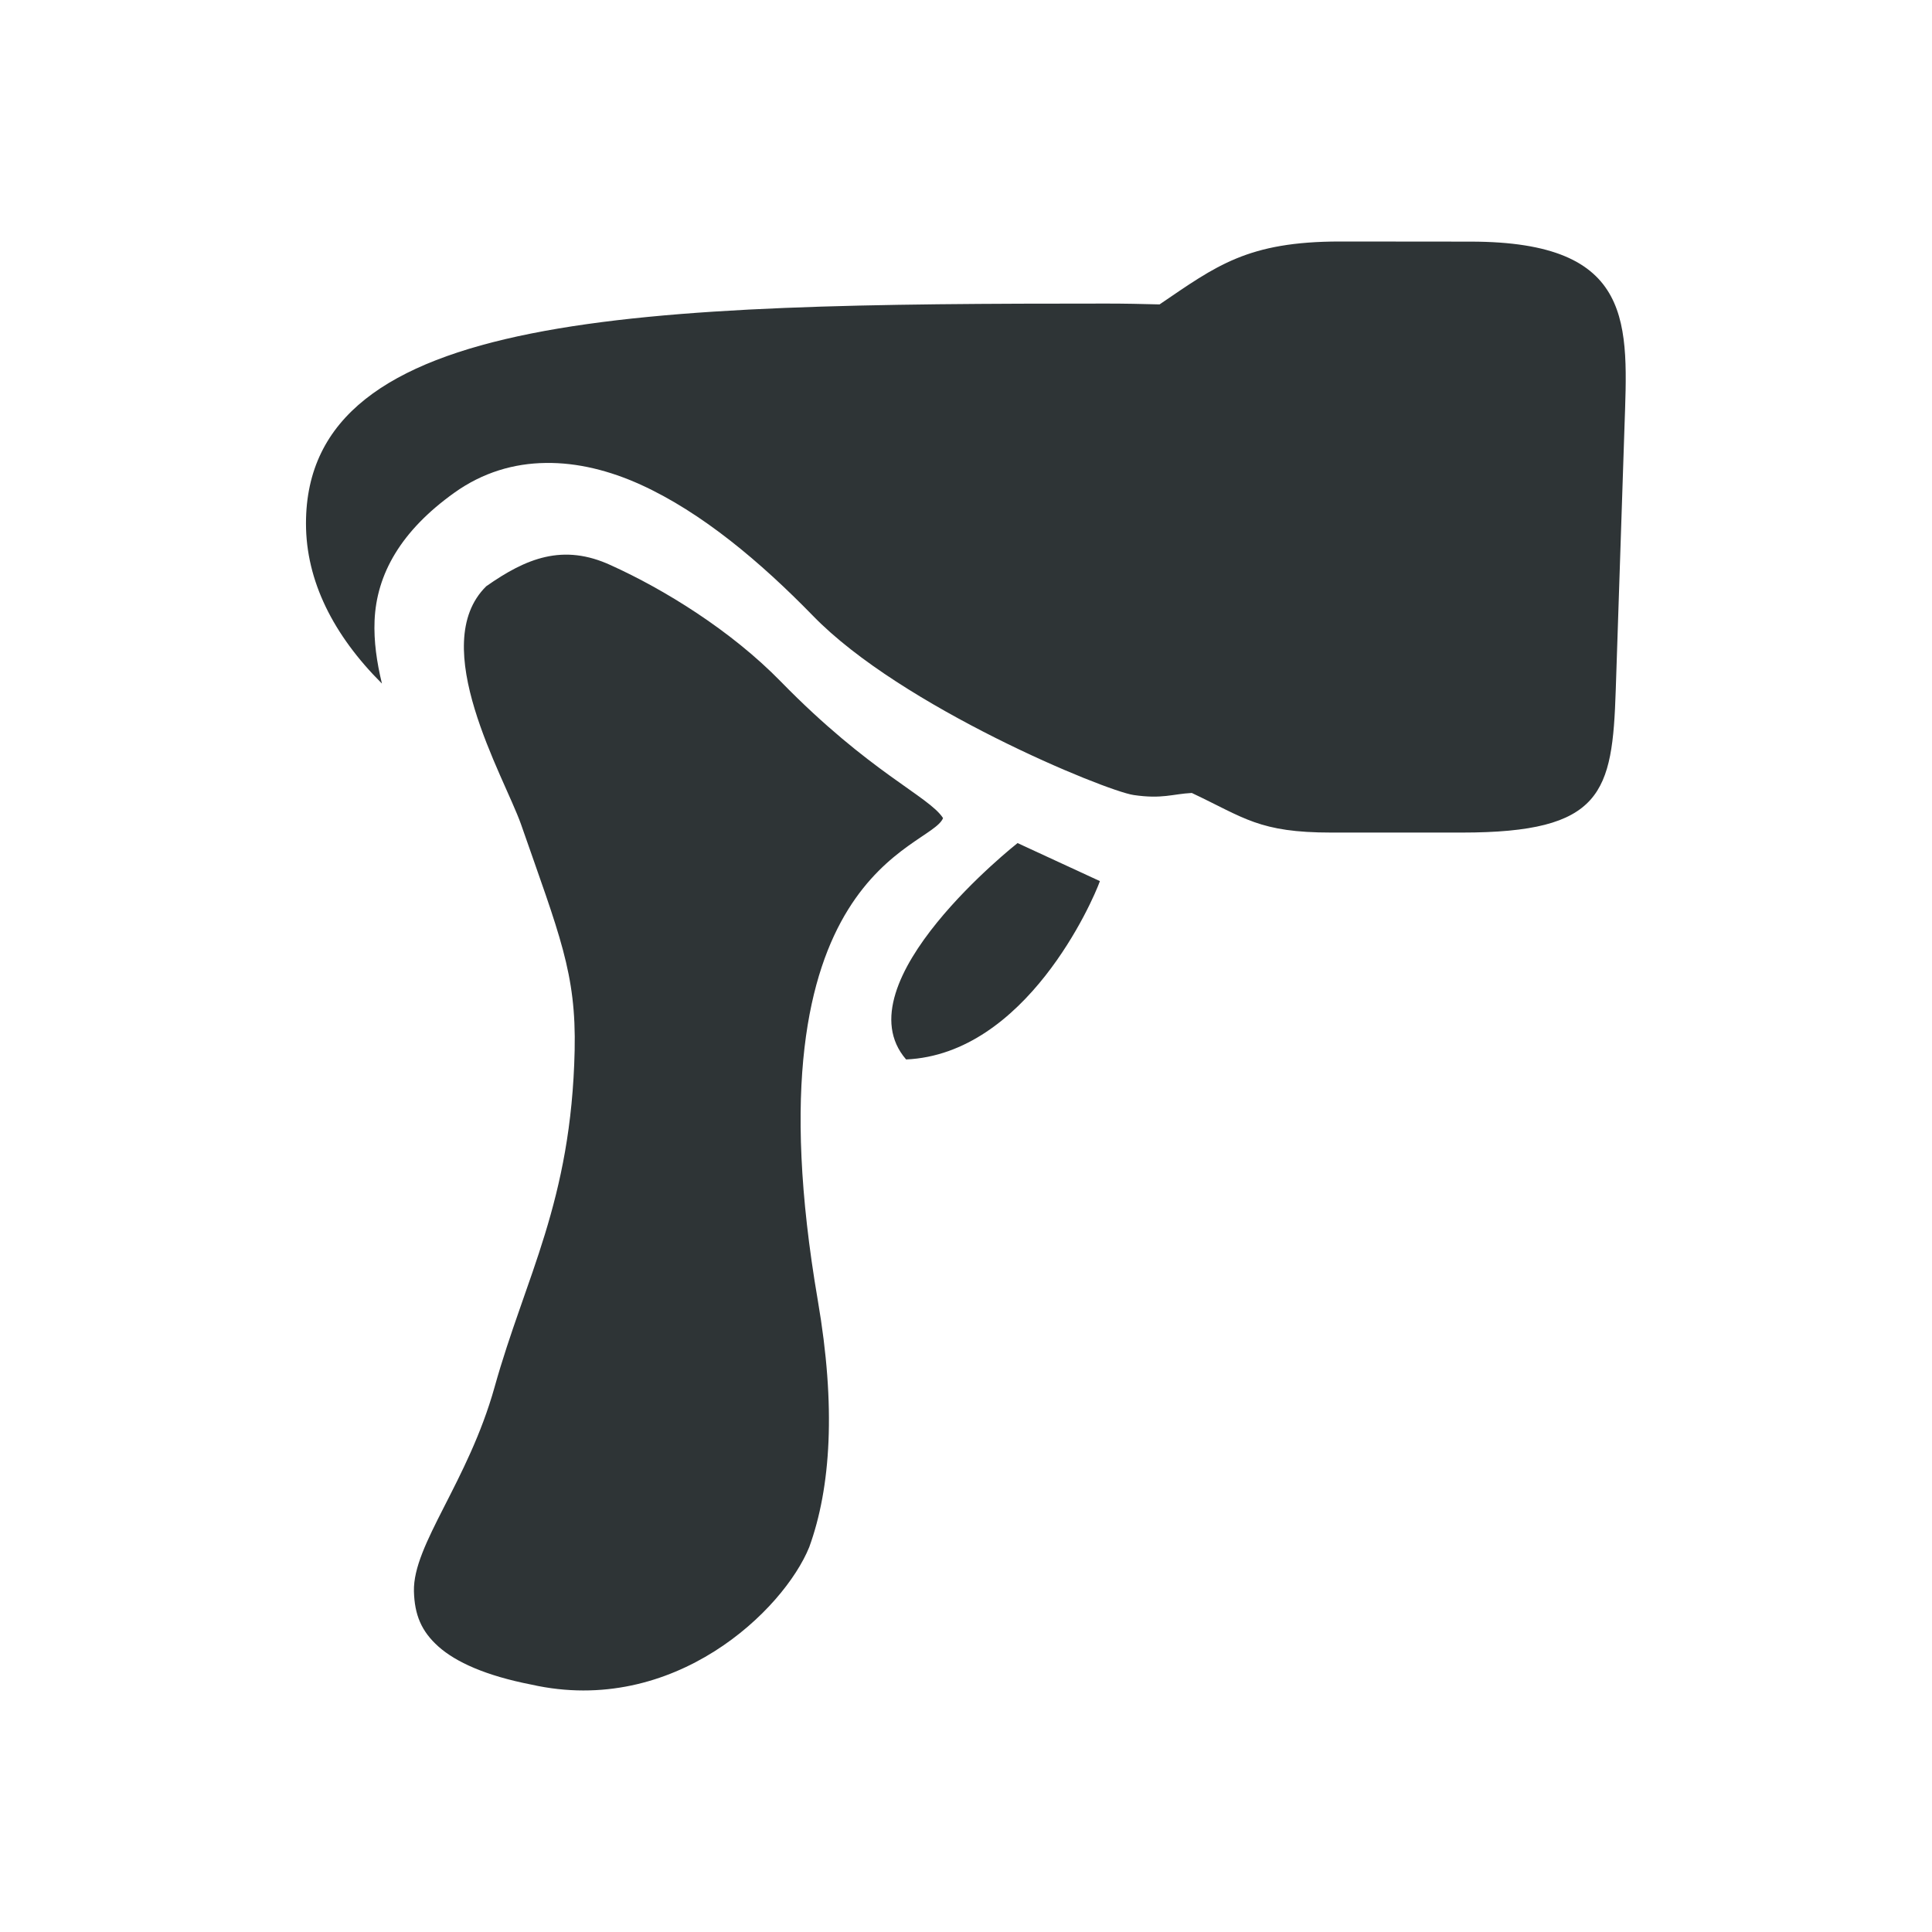 <?xml version="1.0" encoding="UTF-8" standalone="no"?>
<!-- Created with Inkscape (http://www.inkscape.org/) -->

<svg
   xmlns:dc="http://purl.org/dc/elements/1.1/"
   xmlns:cc="http://creativecommons.org/ns#"
   xmlns:rdf="http://www.w3.org/1999/02/22-rdf-syntax-ns#"
   xmlns:svg="http://www.w3.org/2000/svg"
   xmlns="http://www.w3.org/2000/svg"
   xmlns:sodipodi="http://sodipodi.sourceforge.net/DTD/sodipodi-0.dtd"
   xmlns:inkscape="http://www.inkscape.org/namespaces/inkscape"
   width="16"
   height="16"
   id="svg2"
   version="1.1"
   inkscape:version="0.48.4 r9939"
   sodipodi:docname="barcodescanner-small.svg">
  <defs
     id="defs4" />
  <sodipodi:namedview
     id="base"
     pagecolor="#ffffff"
     bordercolor="#666666"
     borderopacity="1.0"
     inkscape:pageopacity="0.0"
     inkscape:pageshadow="2"
     inkscape:zoom="9.2110848"
     inkscape:cx="26.937397"
     inkscape:cy="8.4660596"
     inkscape:document-units="px"
     inkscape:current-layer="capa1"
     showgrid="false"
     fit-margin-top="0"
     fit-margin-left="0"
     fit-margin-right="0"
     fit-margin-bottom="0"
     inkscape:window-width="1363"
     inkscape:window-height="628"
     inkscape:window-x="1"
     inkscape:window-y="101"
     inkscape:window-maximized="0" />
  <g
     inkscape:label="Capa 1"
     inkscape:groupmode="layer"
     id="capa1"
     transform="translate(-261.128,-583.196)">
    <path
       style="fill:#2e3436;fill-opacity:1;stroke:none"
       d="m 272.227,585.196 c -0.769,0 -1.025,0.201 -1.496,0.521 -0.145,-0.004 -0.291,-0.007 -0.437,-0.007 -3.873,0 -6.632,0.055 -6.632,1.821 0,0.474 0.225,0.923 0.629,1.326 -0.043,-0.178 -0.068,-0.35 -0.061,-0.521 0.016,-0.385 0.218,-0.743 0.66,-1.059 0.236,-0.169 0.495,-0.244 0.758,-0.247 0.263,-0.004 0.53,0.064 0.784,0.179 0.509,0.231 0.995,0.642 1.427,1.085 0.733,0.757 2.419,1.45 2.657,1.486 0.238,0.035 0.323,-0.009 0.482,-0.017 0.437,0.206 0.556,0.328 1.156,0.328 l 1.08,0 c 1.167,0 1.247,-0.328 1.275,-1.182 l 0.072,-2.169 c 0.028,-0.854 0.097,-1.543 -1.275,-1.543 z m -7.072,2.855 c -0.496,0.487 0.145,1.571 0.287,1.969 0.32,0.919 0.459,1.235 0.445,1.875 -0.028,1.256 -0.408,1.875 -0.663,2.788 -0.22,0.786 -0.677,1.304 -0.668,1.691 0.005,0.193 0.06,0.331 0.204,0.459 0.143,0.127 0.389,0.24 0.768,0.314 1.184,0.266 2.092,-0.62 2.302,-1.139 0.179,-0.494 0.222,-1.162 0.071,-2.041 -0.612,-3.568 0.935,-3.736 1.037,-3.996 -0.118,-0.182 -0.605,-0.374 -1.344,-1.131 -0.415,-0.425 -0.968,-0.764 -1.405,-0.962 -0.399,-0.185 -0.705,-0.058 -1.034,0.173 z m 4.4,2.127 c 0,0 -1.472,1.158 -0.923,1.792 0.993,-0.045 1.546,-1.311 1.605,-1.477 z"
       id="rect2987"
       inkscape:connector-curvature="0"
       sodipodi:nodetypes="scsscssssczcssssssccssssccscscccccc" />
  </g>
</svg>

